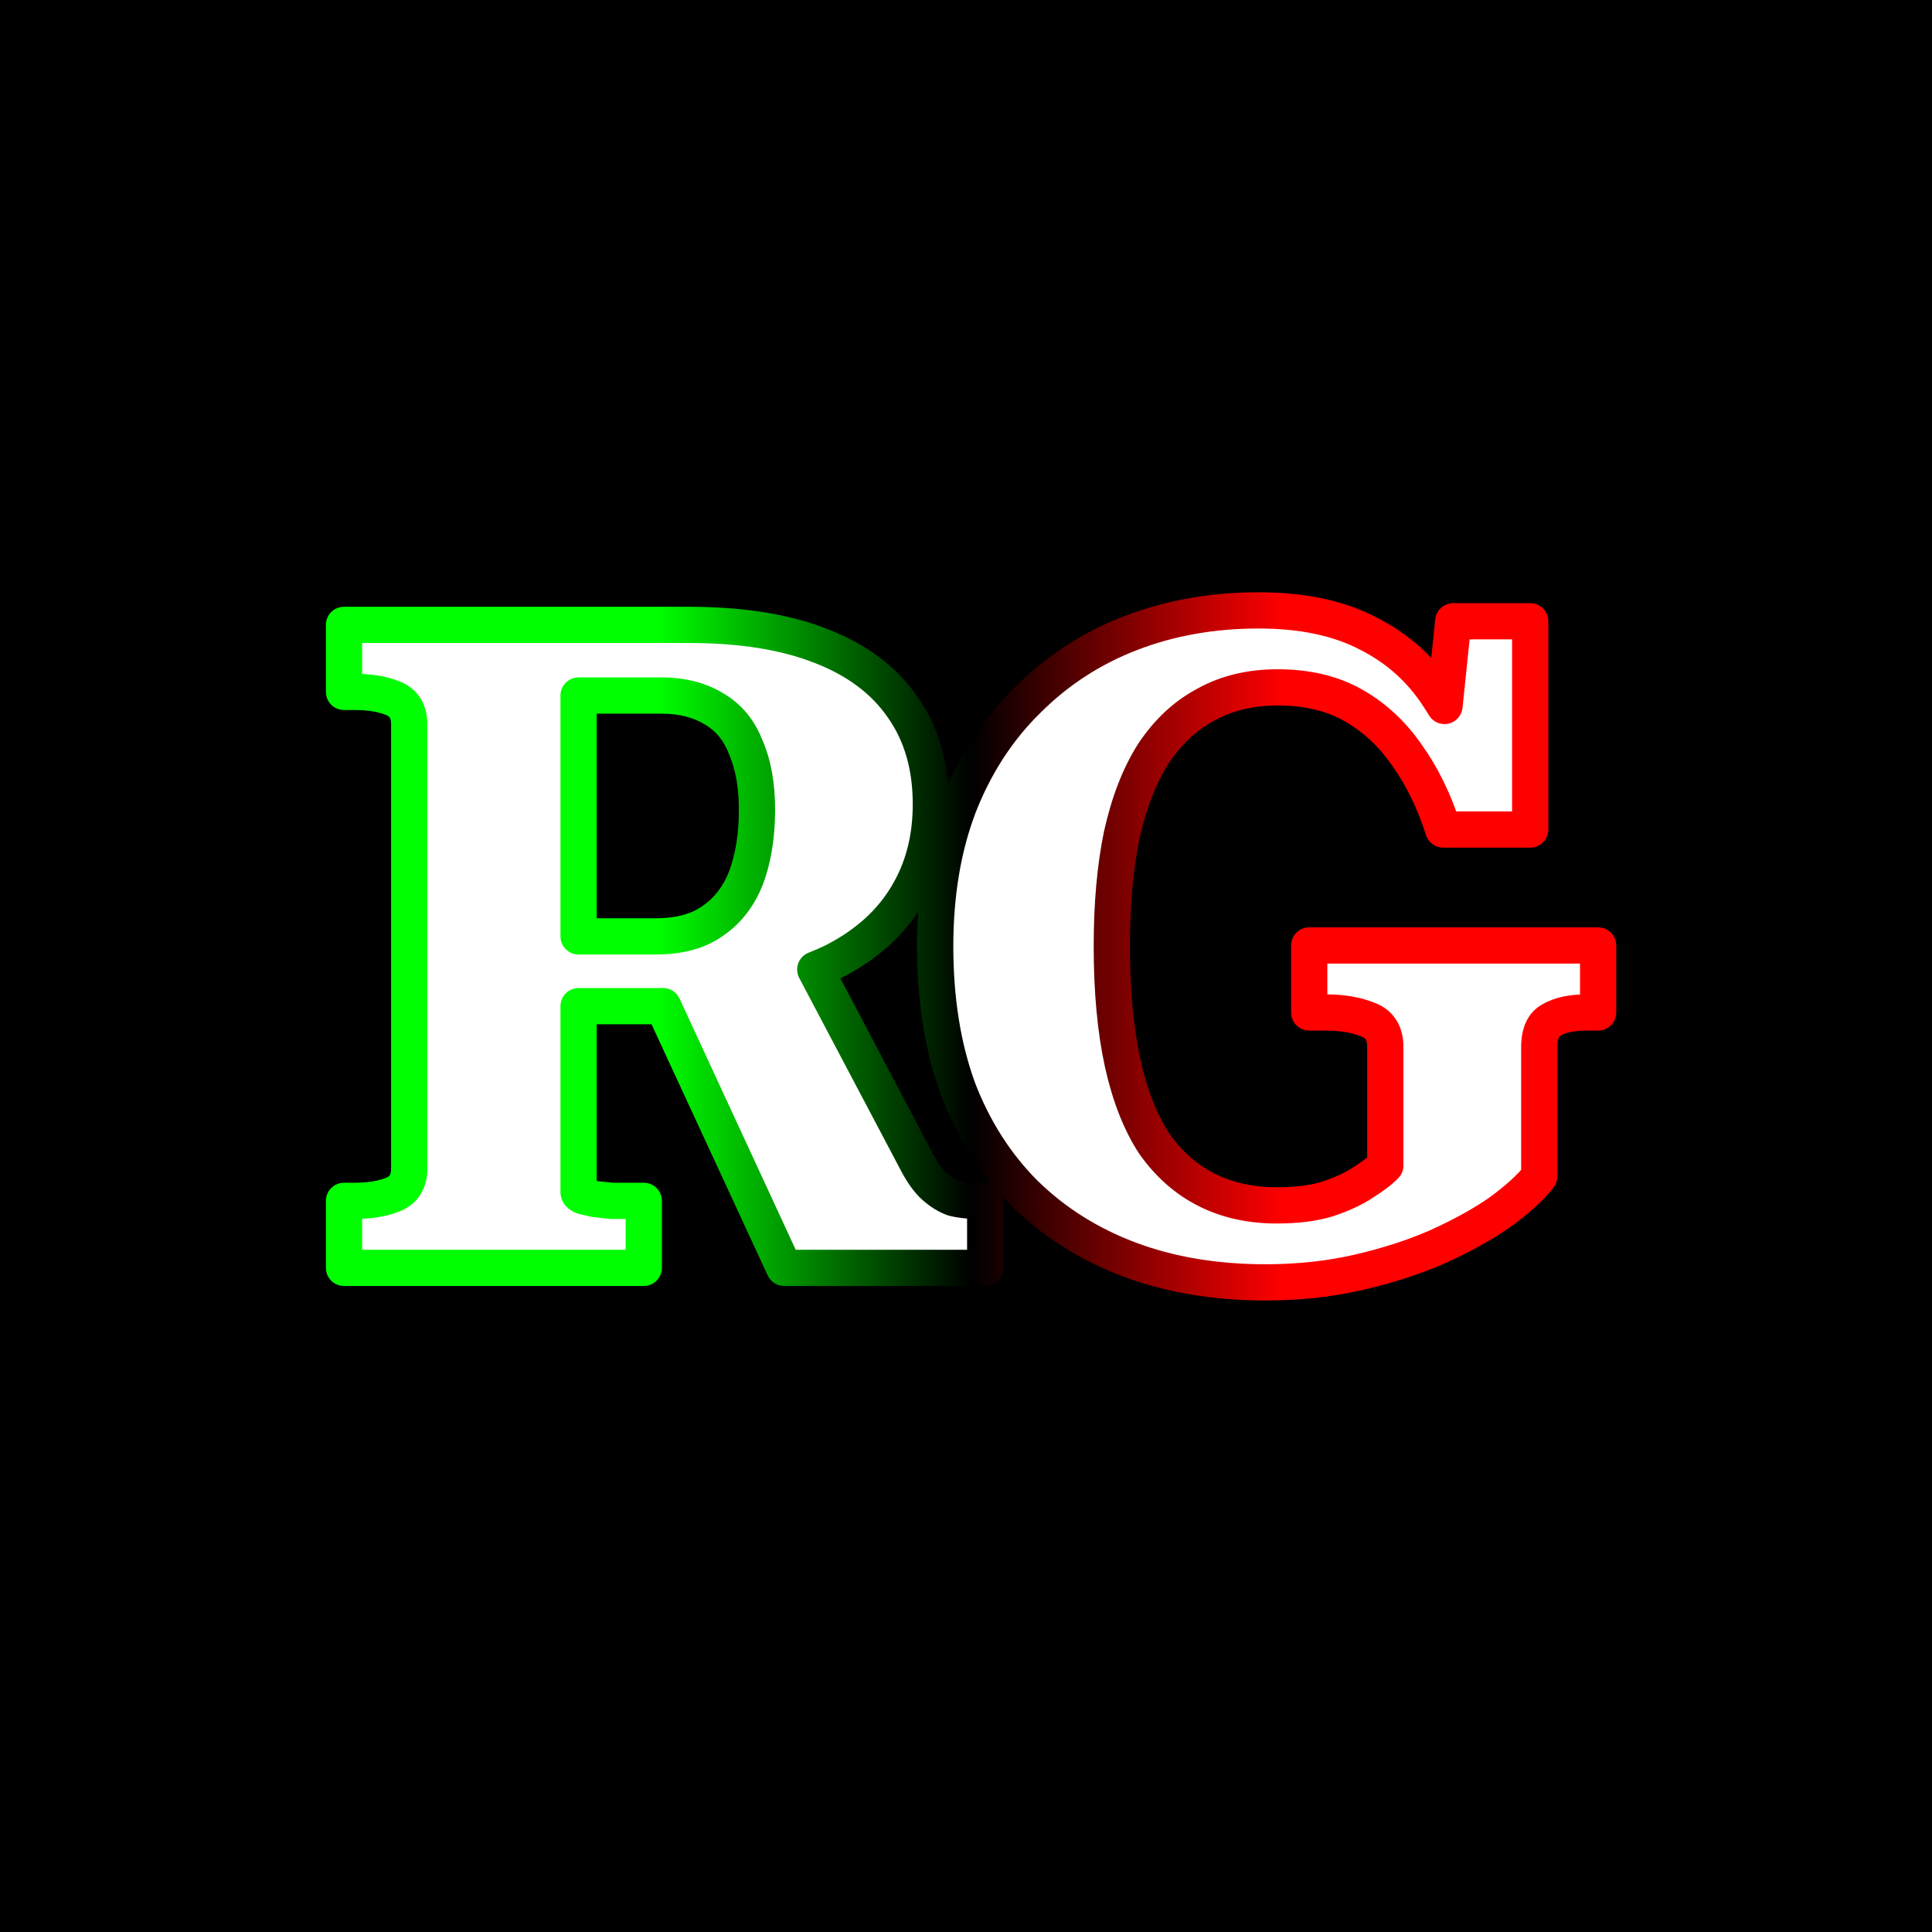 <svg width="1024" height="1024" viewBox="0 0 32 32" fill="none"
  xmlns="http://www.w3.org/2000/svg">
  <rect width="32" height="32" fill="black"/>
  <mask id="path-1-outside-1_1_2" maskUnits="userSpaceOnUse" x="4.698" y="9.11" width="23" height="13" fill="black">
    <rect fill="white" x="4.698" y="9.11" width="23" height="13"/>
    <path fill-rule="evenodd" clip-rule="evenodd" d="M10.983 16.665H9.583V19.74C9.583 19.77 9.608 19.795 9.658 19.815C9.708 19.825 9.773 19.84 9.853 19.86C9.943 19.87 10.038 19.88 10.138 19.89H10.483H10.663V21H5.698V19.89H5.863C6.123 19.89 6.338 19.855 6.508 19.785C6.688 19.715 6.778 19.57 6.778 19.35V12C6.778 11.78 6.688 11.635 6.508 11.565C6.338 11.495 6.123 11.46 5.863 11.46H5.698V10.35H11.413C12.273 10.35 12.998 10.465 13.588 10.695C14.188 10.925 14.643 11.265 14.953 11.715C15.263 12.155 15.418 12.69 15.418 13.32C15.418 13.9 15.283 14.41 15.013 14.85C14.753 15.28 14.368 15.63 13.858 15.9C13.746 15.957 13.627 16.01 13.504 16.059L15.193 19.26C15.283 19.43 15.378 19.56 15.478 19.65C15.578 19.74 15.683 19.805 15.793 19.845C15.913 19.875 16.048 19.89 16.198 19.89H16.318V21H12.988L10.983 16.665ZM9.583 15.51V11.52H10.948C11.298 11.52 11.593 11.595 11.833 11.745C12.073 11.885 12.248 12.1 12.358 12.39C12.478 12.67 12.538 13.01 12.538 13.41C12.538 13.84 12.478 14.215 12.358 14.535C12.238 14.845 12.053 15.085 11.803 15.255C11.563 15.425 11.248 15.51 10.858 15.51H9.583ZM25.495 19.485V17.34C25.495 17.11 25.565 16.96 25.705 16.89C25.845 16.81 26.035 16.77 26.275 16.77H26.47V15.66H21.685V16.77H21.955C22.235 16.77 22.47 16.81 22.66 16.89C22.85 16.96 22.945 17.11 22.945 17.34V19.305C22.855 19.395 22.73 19.49 22.57 19.59C22.42 19.69 22.225 19.78 21.985 19.86C21.755 19.93 21.475 19.965 21.145 19.965C20.715 19.965 20.33 19.88 19.99 19.71C19.65 19.54 19.36 19.285 19.12 18.945C18.89 18.595 18.715 18.15 18.595 17.61C18.475 17.06 18.415 16.415 18.415 15.675C18.415 14.975 18.47 14.36 18.58 13.83C18.7 13.29 18.875 12.84 19.105 12.48C19.345 12.12 19.635 11.85 19.975 11.67C20.315 11.48 20.71 11.385 21.16 11.385C21.65 11.385 22.07 11.485 22.42 11.685C22.77 11.885 23.065 12.16 23.305 12.51C23.555 12.86 23.755 13.27 23.905 13.74H25.345V10.29H24.07L23.925 11.693C23.899 11.65 23.872 11.607 23.845 11.565C23.555 11.105 23.165 10.75 22.675 10.5C22.185 10.24 21.575 10.11 20.845 10.11C20.085 10.11 19.38 10.235 18.73 10.485C18.08 10.735 17.51 11.105 17.02 11.595C16.53 12.075 16.15 12.66 15.88 13.35C15.62 14.03 15.49 14.805 15.49 15.675C15.49 16.555 15.615 17.34 15.865 18.03C16.125 18.71 16.495 19.29 16.975 19.77C17.465 20.25 18.045 20.615 18.715 20.865C19.385 21.115 20.135 21.24 20.965 21.24C21.505 21.24 22.015 21.185 22.495 21.075C22.975 20.965 23.41 20.825 23.8 20.655C24.2 20.475 24.545 20.285 24.835 20.085C25.125 19.875 25.345 19.675 25.495 19.485Z"/>
  </mask>
  <path fill-rule="evenodd" clip-rule="evenodd" d="M10.983 16.665H9.583V19.74C9.583 19.77 9.608 19.795 9.658 19.815C9.708 19.825 9.773 19.84 9.853 19.86C9.943 19.87 10.038 19.88 10.138 19.89H10.483H10.663V21H5.698V19.89H5.863C6.123 19.89 6.338 19.855 6.508 19.785C6.688 19.715 6.778 19.57 6.778 19.35V12C6.778 11.78 6.688 11.635 6.508 11.565C6.338 11.495 6.123 11.46 5.863 11.46H5.698V10.35H11.413C12.273 10.35 12.998 10.465 13.588 10.695C14.188 10.925 14.643 11.265 14.953 11.715C15.263 12.155 15.418 12.69 15.418 13.32C15.418 13.9 15.283 14.41 15.013 14.85C14.753 15.28 14.368 15.63 13.858 15.9C13.746 15.957 13.627 16.01 13.504 16.059L15.193 19.26C15.283 19.43 15.378 19.56 15.478 19.65C15.578 19.74 15.683 19.805 15.793 19.845C15.913 19.875 16.048 19.89 16.198 19.89H16.318V21H12.988L10.983 16.665ZM9.583 15.51V11.52H10.948C11.298 11.52 11.593 11.595 11.833 11.745C12.073 11.885 12.248 12.1 12.358 12.39C12.478 12.67 12.538 13.01 12.538 13.41C12.538 13.84 12.478 14.215 12.358 14.535C12.238 14.845 12.053 15.085 11.803 15.255C11.563 15.425 11.248 15.51 10.858 15.51H9.583ZM25.495 19.485V17.34C25.495 17.11 25.565 16.96 25.705 16.89C25.845 16.81 26.035 16.77 26.275 16.77H26.47V15.66H21.685V16.77H21.955C22.235 16.77 22.47 16.81 22.66 16.89C22.85 16.96 22.945 17.11 22.945 17.34V19.305C22.855 19.395 22.73 19.49 22.57 19.59C22.42 19.69 22.225 19.78 21.985 19.86C21.755 19.93 21.475 19.965 21.145 19.965C20.715 19.965 20.33 19.88 19.99 19.71C19.65 19.54 19.36 19.285 19.12 18.945C18.89 18.595 18.715 18.15 18.595 17.61C18.475 17.06 18.415 16.415 18.415 15.675C18.415 14.975 18.47 14.36 18.58 13.83C18.7 13.29 18.875 12.84 19.105 12.48C19.345 12.12 19.635 11.85 19.975 11.67C20.315 11.48 20.71 11.385 21.16 11.385C21.65 11.385 22.07 11.485 22.42 11.685C22.77 11.885 23.065 12.16 23.305 12.51C23.555 12.86 23.755 13.27 23.905 13.74H25.345V10.29H24.07L23.925 11.693C23.899 11.65 23.872 11.607 23.845 11.565C23.555 11.105 23.165 10.75 22.675 10.5C22.185 10.24 21.575 10.11 20.845 10.11C20.085 10.11 19.38 10.235 18.73 10.485C18.08 10.735 17.51 11.105 17.02 11.595C16.53 12.075 16.15 12.66 15.88 13.35C15.62 14.03 15.49 14.805 15.49 15.675C15.49 16.555 15.615 17.34 15.865 18.03C16.125 18.71 16.495 19.29 16.975 19.77C17.465 20.25 18.045 20.615 18.715 20.865C19.385 21.115 20.135 21.24 20.965 21.24C21.505 21.24 22.015 21.185 22.495 21.075C22.975 20.965 23.41 20.825 23.8 20.655C24.2 20.475 24.545 20.285 24.835 20.085C25.125 19.875 25.345 19.675 25.495 19.485Z" fill="white"/>
  <path d="M10.983 16.665L11.255 16.539C11.206 16.433 11.1 16.365 10.983 16.365V16.665ZM9.583 16.665V16.365C9.417 16.365 9.283 16.499 9.283 16.665H9.583ZM9.658 19.815L9.546 20.093C9.563 20.1 9.581 20.106 9.599 20.109L9.658 19.815ZM9.853 19.86L9.78 20.151C9.793 20.154 9.806 20.157 9.82 20.158L9.853 19.86ZM10.138 19.89L10.108 20.189C10.118 20.189 10.128 20.19 10.138 20.19V19.89ZM10.663 19.89H10.963C10.963 19.724 10.829 19.59 10.663 19.59V19.89ZM10.663 21V21.3C10.829 21.3 10.963 21.166 10.963 21H10.663ZM5.698 21H5.398C5.398 21.166 5.532 21.3 5.698 21.3V21ZM5.698 19.89V19.59C5.532 19.59 5.398 19.724 5.398 19.89H5.698ZM6.508 19.785L6.399 19.505L6.394 19.508L6.508 19.785ZM6.508 11.565L6.394 11.842L6.399 11.845L6.508 11.565ZM5.698 11.46H5.398C5.398 11.626 5.532 11.76 5.698 11.76V11.46ZM5.698 10.35V10.05C5.532 10.05 5.398 10.184 5.398 10.35H5.698ZM13.588 10.695L13.479 10.975L13.48 10.975L13.588 10.695ZM14.953 11.715L14.706 11.885L14.708 11.888L14.953 11.715ZM15.013 14.85L14.757 14.693L14.756 14.695L15.013 14.85ZM13.858 15.9L13.994 16.167L13.998 16.165L13.858 15.9ZM13.504 16.059L13.394 15.779C13.315 15.81 13.252 15.874 13.222 15.954C13.193 16.034 13.198 16.123 13.238 16.199L13.504 16.059ZM15.193 19.26L14.928 19.4L14.928 19.4L15.193 19.26ZM15.793 19.845L15.69 20.127C15.7 20.131 15.71 20.134 15.72 20.136L15.793 19.845ZM16.318 19.89H16.618C16.618 19.724 16.484 19.59 16.318 19.59V19.89ZM16.318 21V21.3C16.484 21.3 16.618 21.166 16.618 21H16.318ZM12.988 21L12.716 21.126C12.765 21.232 12.871 21.3 12.988 21.3V21ZM9.583 11.52V11.22C9.417 11.22 9.283 11.354 9.283 11.52H9.583ZM9.583 15.51H9.283C9.283 15.676 9.417 15.81 9.583 15.81V15.51ZM11.833 11.745L11.674 11.999L11.682 12.004L11.833 11.745ZM12.358 12.39L12.077 12.496L12.082 12.508L12.358 12.39ZM12.358 14.535L12.638 14.643L12.639 14.64L12.358 14.535ZM11.803 15.255L11.634 15.007L11.63 15.01L11.803 15.255ZM25.495 19.485L25.73 19.671C25.772 19.618 25.795 19.552 25.795 19.485H25.495ZM25.705 16.89L25.839 17.158C25.844 17.156 25.849 17.153 25.854 17.151L25.705 16.89ZM26.47 16.77V17.07C26.636 17.07 26.77 16.936 26.77 16.77H26.47ZM26.47 15.66H26.77C26.77 15.494 26.636 15.36 26.47 15.36V15.66ZM21.685 15.66V15.36C21.519 15.36 21.385 15.494 21.385 15.66H21.685ZM21.685 16.77H21.385C21.385 16.936 21.519 17.07 21.685 17.07V16.77ZM22.66 16.89L22.544 17.167L22.556 17.172L22.66 16.89ZM22.945 19.305L23.157 19.517C23.213 19.461 23.245 19.385 23.245 19.305H22.945ZM22.57 19.59L22.411 19.335L22.404 19.34L22.57 19.59ZM21.985 19.86L22.072 20.147L22.08 20.145L21.985 19.86ZM19.99 19.71L20.124 19.442L20.124 19.442L19.99 19.71ZM19.12 18.945L18.869 19.11L18.875 19.118L19.12 18.945ZM18.595 17.61L18.302 17.674L18.302 17.675L18.595 17.61ZM18.58 13.83L18.287 13.765L18.286 13.769L18.58 13.83ZM19.105 12.48L18.855 12.314L18.852 12.319L19.105 12.48ZM19.975 11.67L20.116 11.935L20.121 11.932L19.975 11.67ZM22.42 11.685L22.569 11.425L22.569 11.425L22.42 11.685ZM23.305 12.51L23.058 12.68L23.061 12.684L23.305 12.51ZM23.905 13.74L23.619 13.831C23.659 13.956 23.774 14.04 23.905 14.04V13.74ZM25.345 13.74V14.04C25.511 14.04 25.645 13.906 25.645 13.74H25.345ZM25.345 10.29H25.645C25.645 10.124 25.511 9.99 25.345 9.99V10.29ZM24.07 10.29V9.99C23.916 9.99 23.787 10.106 23.772 10.259L24.07 10.29ZM23.925 11.693L23.669 11.848C23.735 11.959 23.865 12.014 23.991 11.986C24.117 11.958 24.211 11.852 24.224 11.724L23.925 11.693ZM23.845 11.565L23.591 11.725L23.594 11.729L23.845 11.565ZM22.675 10.5L22.534 10.765L22.539 10.767L22.675 10.5ZM18.73 10.485L18.838 10.765L18.838 10.765L18.73 10.485ZM17.02 11.595L17.23 11.809L17.232 11.807L17.02 11.595ZM15.88 13.35L15.601 13.241L15.6 13.243L15.88 13.35ZM15.865 18.03L15.583 18.132L15.585 18.137L15.865 18.03ZM16.975 19.77L16.763 19.982L16.765 19.984L16.975 19.77ZM22.495 21.075L22.428 20.783L22.428 20.783L22.495 21.075ZM23.8 20.655L23.92 20.93L23.923 20.929L23.8 20.655ZM24.835 20.085L25.005 20.332L25.011 20.328L24.835 20.085ZM10.983 16.365H9.583V16.965H10.983V16.365ZM9.283 16.665V19.74H9.883V16.665H9.283ZM9.283 19.74C9.283 19.971 9.479 20.067 9.546 20.093L9.769 19.537C9.764 19.534 9.787 19.542 9.814 19.569C9.847 19.602 9.883 19.661 9.883 19.74H9.283ZM9.599 20.109C9.642 20.118 9.702 20.132 9.78 20.151L9.926 19.569C9.843 19.548 9.773 19.532 9.717 19.521L9.599 20.109ZM9.82 20.158C9.911 20.168 10.007 20.178 10.108 20.189L10.168 19.591C10.069 19.582 9.975 19.572 9.886 19.562L9.82 20.158ZM10.138 20.19H10.483V19.59H10.138V20.19ZM10.483 20.19H10.663V19.59H10.483V20.19ZM10.363 19.89V21H10.963V19.89H10.363ZM10.663 20.7H5.698V21.3H10.663V20.7ZM5.998 21V19.89H5.398V21H5.998ZM5.698 20.19H5.863V19.59H5.698V20.19ZM5.863 20.19C6.147 20.19 6.404 20.152 6.622 20.062L6.394 19.508C6.272 19.558 6.099 19.59 5.863 19.59V20.19ZM6.617 20.065C6.759 20.009 6.882 19.917 6.965 19.782C7.047 19.65 7.078 19.5 7.078 19.35H6.478C6.478 19.42 6.464 19.453 6.455 19.465C6.449 19.476 6.437 19.491 6.399 19.505L6.617 20.065ZM7.078 19.35V12H6.478V19.35H7.078ZM7.078 12C7.078 11.85 7.047 11.7 6.965 11.568C6.882 11.433 6.759 11.341 6.617 11.285L6.399 11.845C6.437 11.859 6.449 11.874 6.455 11.884C6.464 11.898 6.478 11.93 6.478 12H7.078ZM6.622 11.288C6.404 11.198 6.147 11.16 5.863 11.16V11.76C6.099 11.76 6.272 11.792 6.394 11.842L6.622 11.288ZM5.863 11.16H5.698V11.76H5.863V11.16ZM5.998 11.46V10.35H5.398V11.46H5.998ZM5.698 10.65H11.413V10.05H5.698V10.65ZM11.413 10.65C12.248 10.65 12.934 10.762 13.479 10.975L13.697 10.415C13.062 10.168 12.298 10.05 11.413 10.05V10.65ZM13.48 10.975C14.034 11.187 14.436 11.493 14.706 11.885L15.2 11.545C14.85 11.037 14.342 10.663 13.695 10.415L13.48 10.975ZM14.708 11.888C14.976 12.269 15.118 12.741 15.118 13.32H15.718C15.718 12.639 15.55 12.041 15.198 11.542L14.708 11.888ZM15.118 13.32C15.118 13.852 14.995 14.306 14.757 14.693L15.269 15.007C15.571 14.514 15.718 13.948 15.718 13.32H15.118ZM14.756 14.695C14.528 15.072 14.187 15.386 13.717 15.635L13.998 16.165C14.549 15.874 14.977 15.488 15.27 15.005L14.756 14.695ZM13.722 15.633C13.619 15.685 13.509 15.734 13.394 15.779L13.613 16.338C13.746 16.286 13.873 16.229 13.994 16.167L13.722 15.633ZM13.238 16.199L14.928 19.4L15.458 19.12L13.769 15.919L13.238 16.199ZM14.928 19.4C15.028 19.589 15.142 19.752 15.277 19.873L15.679 19.427C15.613 19.368 15.538 19.271 15.458 19.12L14.928 19.4ZM15.277 19.873C15.402 19.985 15.539 20.072 15.69 20.127L15.895 19.563C15.827 19.538 15.754 19.495 15.679 19.427L15.277 19.873ZM15.72 20.136C15.868 20.173 16.028 20.19 16.198 20.19V19.59C16.067 19.59 15.957 19.577 15.866 19.554L15.72 20.136ZM16.198 20.19H16.318V19.59H16.198V20.19ZM16.018 19.89V21H16.618V19.89H16.018ZM16.318 20.7H12.988V21.3H16.318V20.7ZM13.26 20.874L11.255 16.539L10.711 16.791L12.716 21.126L13.26 20.874ZM9.283 11.52V15.51H9.883V11.52H9.283ZM10.948 11.22H9.583V11.82H10.948V11.22ZM11.992 11.491C11.694 11.305 11.341 11.22 10.948 11.22V11.82C11.255 11.82 11.492 11.886 11.674 11.999L11.992 11.491ZM12.638 12.284C12.507 11.937 12.29 11.665 11.984 11.486L11.682 12.004C11.855 12.105 11.989 12.263 12.077 12.496L12.638 12.284ZM12.838 13.41C12.838 12.982 12.774 12.599 12.634 12.272L12.082 12.508C12.182 12.741 12.238 13.039 12.238 13.41H12.838ZM12.639 14.64C12.774 14.279 12.838 13.867 12.838 13.41H12.238C12.238 13.813 12.182 14.151 12.077 14.43L12.639 14.64ZM11.972 15.503C12.277 15.295 12.498 15.004 12.638 14.643L12.078 14.427C11.978 14.686 11.829 14.875 11.634 15.007L11.972 15.503ZM10.858 15.81C11.29 15.81 11.671 15.716 11.976 15.5L11.63 15.01C11.454 15.134 11.206 15.21 10.858 15.21V15.81ZM9.583 15.81H10.858V15.21H9.583V15.81ZM25.195 17.34V19.485H25.795V17.34H25.195ZM25.571 16.622C25.285 16.765 25.195 17.056 25.195 17.34H25.795C25.795 17.253 25.809 17.205 25.819 17.182C25.828 17.164 25.833 17.161 25.839 17.158L25.571 16.622ZM26.275 16.47C26.006 16.47 25.758 16.514 25.556 16.63L25.854 17.151C25.932 17.106 26.064 17.07 26.275 17.07V16.47ZM26.47 16.47H26.275V17.07H26.47V16.47ZM26.17 15.66V16.77H26.77V15.66H26.17ZM21.685 15.96H26.47V15.36H21.685V15.96ZM21.985 16.77V15.66H21.385V16.77H21.985ZM21.955 16.47H21.685V17.07H21.955V16.47ZM22.776 16.613C22.539 16.514 22.262 16.47 21.955 16.47V17.07C22.209 17.07 22.401 17.107 22.544 17.166L22.776 16.613ZM23.245 17.34C23.245 17.185 23.213 17.03 23.127 16.895C23.04 16.756 22.912 16.663 22.764 16.608L22.556 17.172C22.599 17.187 22.613 17.204 22.62 17.215C22.63 17.23 22.645 17.265 22.645 17.34H23.245ZM23.245 19.305V17.34H22.645V19.305H23.245ZM22.729 19.844C22.9 19.738 23.045 19.629 23.157 19.517L22.733 19.093C22.665 19.161 22.56 19.242 22.411 19.336L22.729 19.844ZM22.08 20.145C22.336 20.059 22.557 19.959 22.736 19.84L22.404 19.34C22.283 19.421 22.114 19.501 21.89 19.575L22.08 20.145ZM21.145 20.265C21.494 20.265 21.806 20.228 22.072 20.147L21.898 19.573C21.704 19.632 21.456 19.665 21.145 19.665V20.265ZM19.856 19.978C20.243 20.172 20.675 20.265 21.145 20.265V19.665C20.756 19.665 20.417 19.588 20.124 19.442L19.856 19.978ZM18.875 19.118C19.141 19.494 19.468 19.784 19.856 19.978L20.124 19.442C19.833 19.296 19.579 19.076 19.365 18.772L18.875 19.118ZM18.302 17.675C18.428 18.24 18.614 18.721 18.869 19.11L19.371 18.78C19.166 18.469 19.002 18.06 18.888 17.545L18.302 17.675ZM18.115 15.675C18.115 16.43 18.176 17.098 18.302 17.674L18.888 17.546C18.774 17.022 18.715 16.4 18.715 15.675H18.115ZM18.286 13.769C18.171 14.324 18.115 14.96 18.115 15.675H18.715C18.715 14.99 18.769 14.396 18.874 13.891L18.286 13.769ZM18.852 12.319C18.599 12.715 18.413 13.2 18.287 13.765L18.873 13.895C18.987 13.38 19.151 12.965 19.358 12.642L18.852 12.319ZM19.835 11.405C19.445 11.611 19.12 11.917 18.855 12.314L19.355 12.646C19.57 12.323 19.825 12.089 20.115 11.935L19.835 11.405ZM21.16 11.085C20.667 11.085 20.22 11.19 19.829 11.408L20.121 11.932C20.41 11.771 20.753 11.685 21.16 11.685V11.085ZM22.569 11.425C22.165 11.194 21.691 11.085 21.16 11.085V11.685C21.609 11.685 21.975 11.776 22.271 11.945L22.569 11.425ZM23.552 12.34C23.288 11.955 22.96 11.648 22.569 11.425L22.271 11.945C22.58 12.122 22.842 12.365 23.058 12.68L23.552 12.34ZM24.191 13.649C24.033 13.153 23.82 12.714 23.549 12.336L23.061 12.684C23.29 13.006 23.477 13.387 23.619 13.831L24.191 13.649ZM25.345 13.44H23.905V14.04H25.345V13.44ZM25.045 10.29V13.74H25.645V10.29H25.045ZM24.07 10.59H25.345V9.99H24.07V10.59ZM24.224 11.724L24.369 10.321L23.772 10.259L23.627 11.662L24.224 11.724ZM23.594 11.729C23.619 11.768 23.644 11.808 23.669 11.848L24.183 11.539C24.154 11.492 24.126 11.446 24.096 11.401L23.594 11.729ZM22.539 10.767C22.981 10.993 23.33 11.311 23.591 11.725L24.099 11.405C23.78 10.899 23.349 10.507 22.811 10.233L22.539 10.767ZM20.845 10.41C21.541 10.41 22.099 10.534 22.534 10.765L22.816 10.235C22.271 9.946 21.609 9.81 20.845 9.81V10.41ZM18.838 10.765C19.45 10.529 20.119 10.41 20.845 10.41V9.81C20.052 9.81 19.31 9.941 18.622 10.205L18.838 10.765ZM17.232 11.807C17.692 11.347 18.227 11 18.838 10.765L18.622 10.205C17.933 10.47 17.328 10.863 16.808 11.383L17.232 11.807ZM16.159 13.459C16.415 12.806 16.773 12.257 17.23 11.809L16.81 11.381C16.287 11.893 15.885 12.514 15.601 13.241L16.159 13.459ZM15.79 15.675C15.79 14.835 15.916 14.097 16.16 13.457L15.6 13.243C15.325 13.963 15.19 14.775 15.19 15.675H15.79ZM16.147 17.928C15.911 17.276 15.79 16.527 15.79 15.675H15.19C15.19 16.583 15.319 17.404 15.583 18.132L16.147 17.928ZM17.187 19.558C16.739 19.11 16.391 18.566 16.145 17.923L15.585 18.137C15.859 18.854 16.251 19.47 16.763 19.982L17.187 19.558ZM18.82 20.584C18.188 20.348 17.644 20.005 17.185 19.556L16.765 19.984C17.286 20.495 17.903 20.882 18.61 21.146L18.82 20.584ZM20.965 20.94C20.165 20.94 19.451 20.82 18.82 20.584L18.61 21.146C19.319 21.41 20.105 21.54 20.965 21.54V20.94ZM22.428 20.783C21.972 20.887 21.485 20.94 20.965 20.94V21.54C21.526 21.54 22.058 21.483 22.562 21.367L22.428 20.783ZM23.68 20.38C23.31 20.541 22.893 20.676 22.428 20.783L22.562 21.367C23.057 21.254 23.511 21.108 23.92 20.93L23.68 20.38ZM24.665 19.838C24.393 20.026 24.064 20.207 23.677 20.381L23.923 20.929C24.336 20.743 24.697 20.544 25.005 20.332L24.665 19.838ZM25.26 19.299C25.133 19.46 24.936 19.641 24.659 19.842L25.011 20.328C25.314 20.109 25.557 19.89 25.73 19.671L25.26 19.299Z" fill="url(#paint0_linear_1_2)" mask="url(#path-1-outside-1_1_2)"/>
  <defs>
    <linearGradient id="paint0_linear_1_2" x1="5.698" y1="15.675" x2="26.47" y2="15.675" gradientUnits="userSpaceOnUse">
      <stop offset="0.25" stop-color="#00FF00"/>
      <stop offset="0.5"/>
      <stop offset="0.75" stop-color="#FF0000"/>
    </linearGradient>
  </defs>
</svg>

